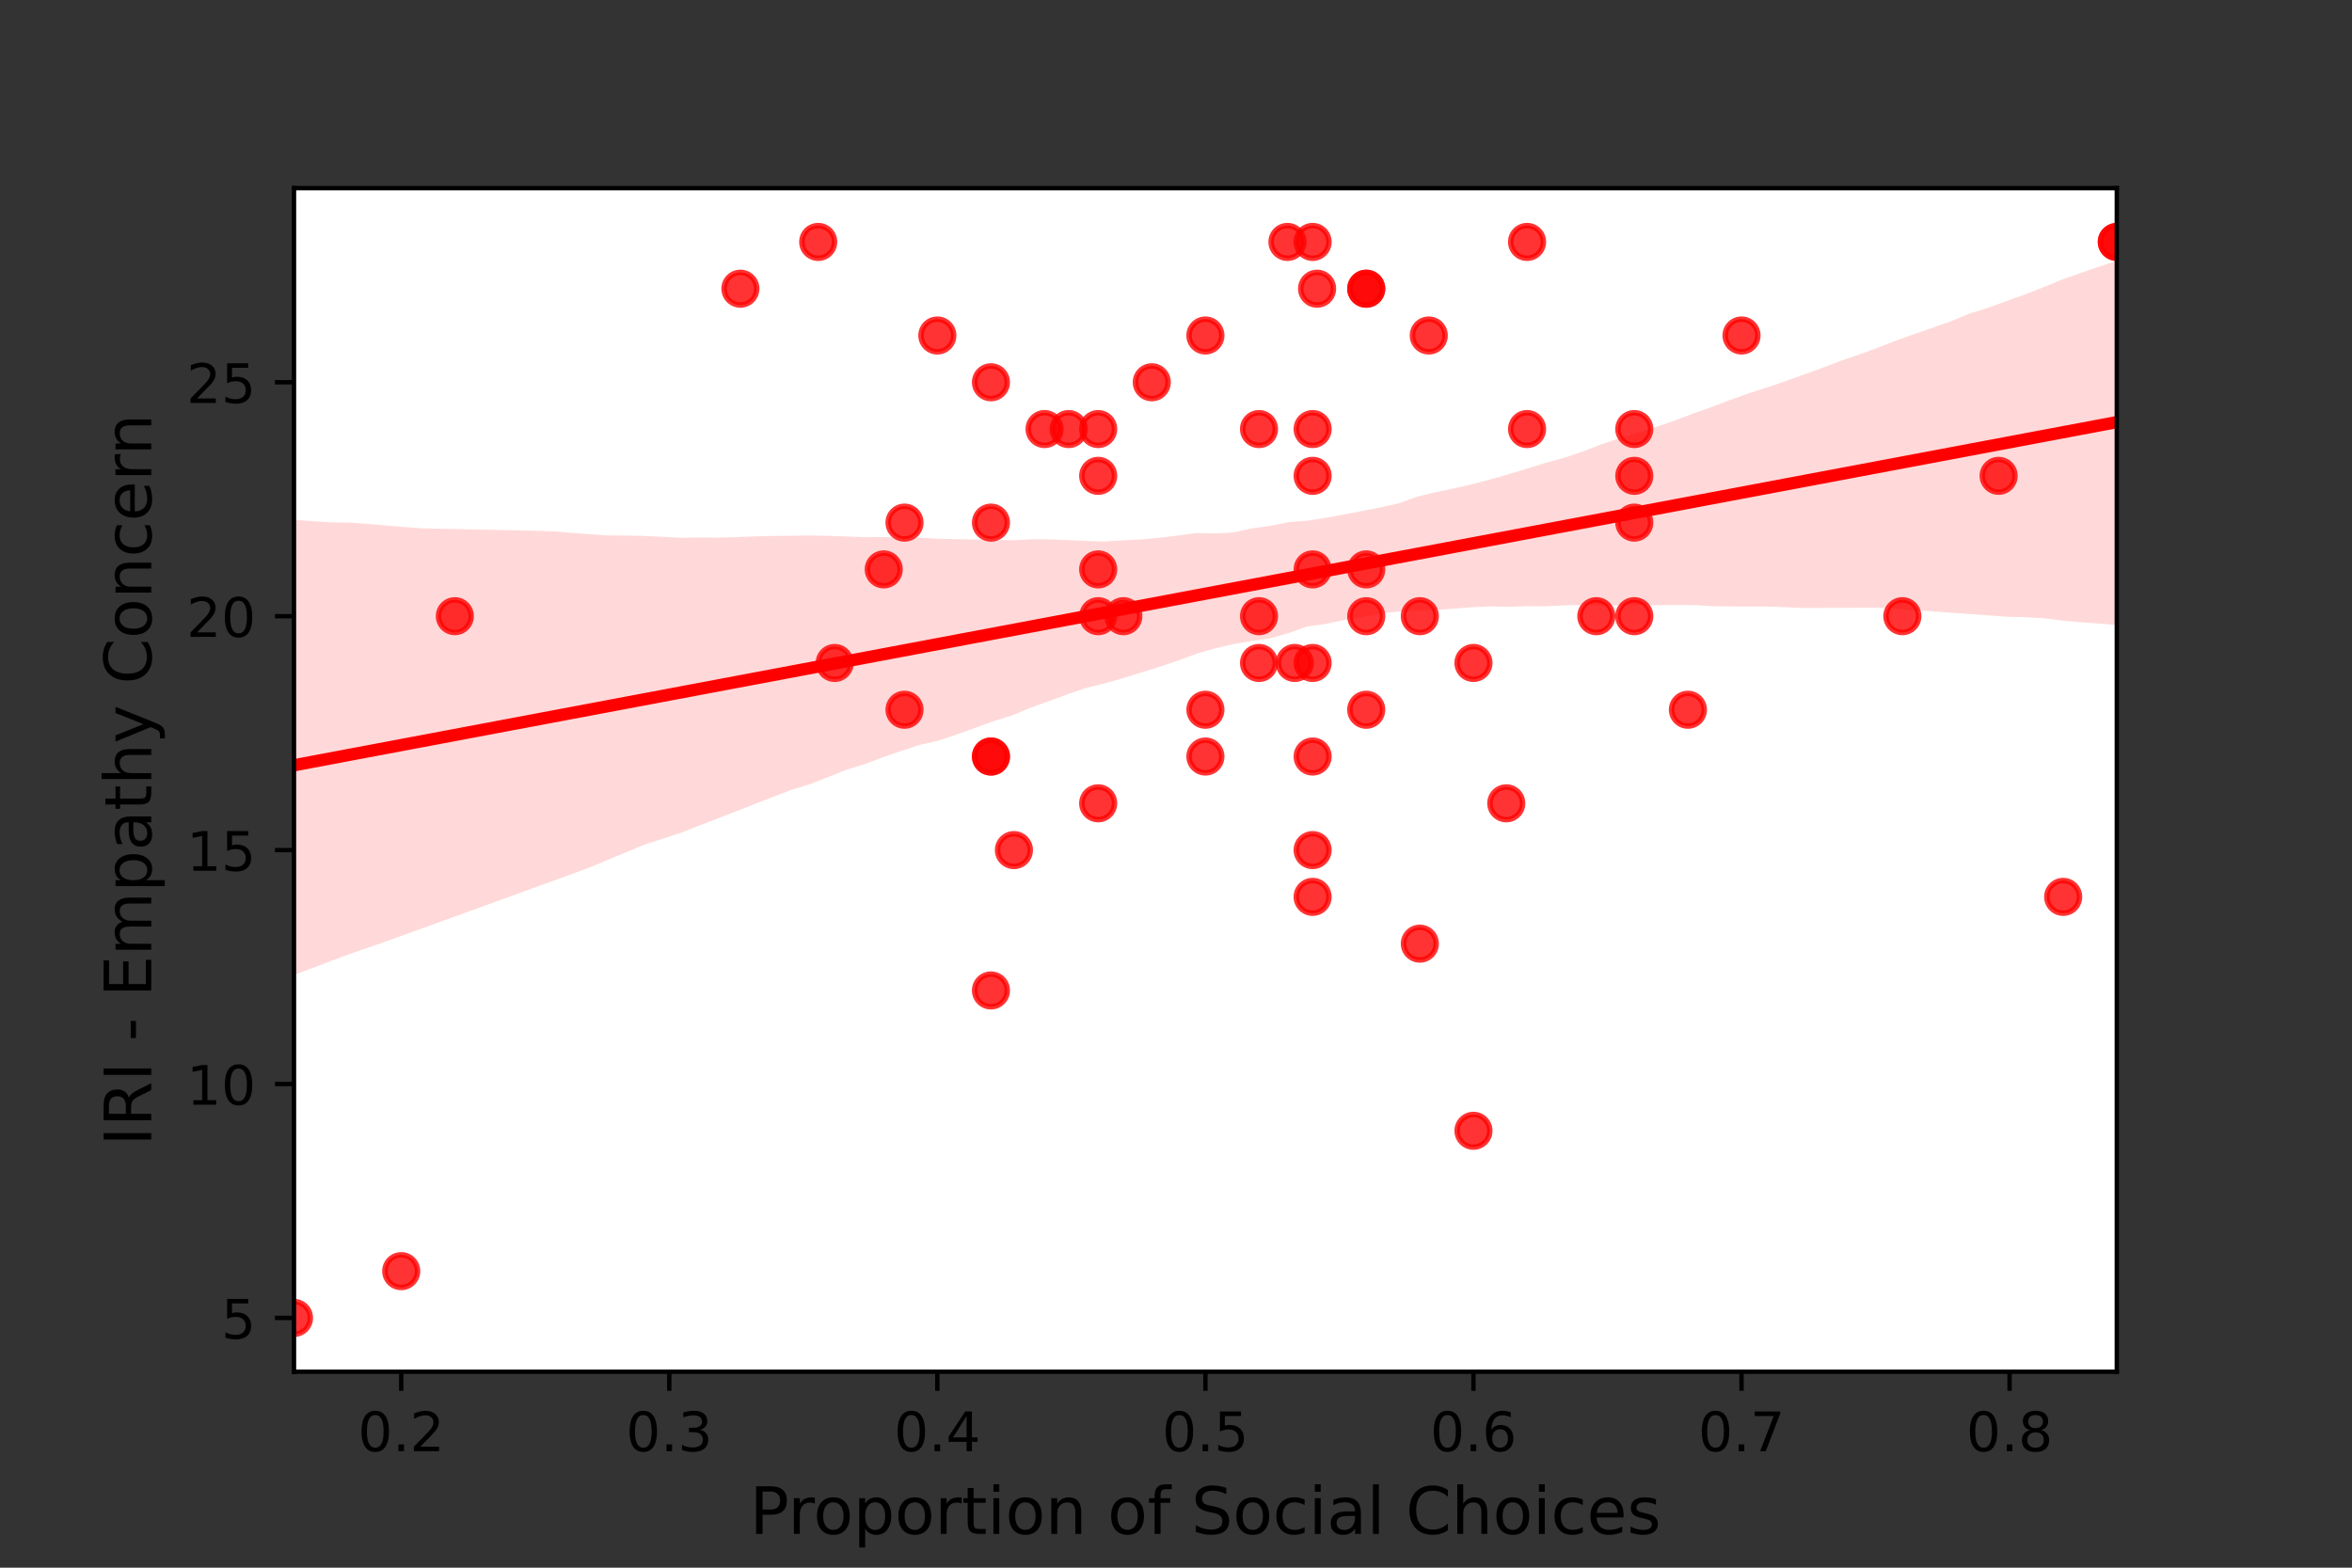 <?xml version="1.0" encoding="utf-8" standalone="no"?>
<!DOCTYPE svg PUBLIC "-//W3C//DTD SVG 1.1//EN"
  "http://www.w3.org/Graphics/SVG/1.1/DTD/svg11.dtd">
<!-- Created with matplotlib (https://matplotlib.org/) -->
<svg height="288pt" version="1.1" viewBox="0 0 432 288" width="432pt" xmlns="http://www.w3.org/2000/svg" xmlns:xlink="http://www.w3.org/1999/xlink">
 <rect x="0" y="0" width="432" height="288" fill="#333333" stroke="none"/>
 <defs>
  <style type="text/css">*{stroke-linecap:butt;stroke-linejoin:round;}</style>
 </defs>
 <g id="figure_1">
  <g id="patch_1">
   <path d="M 0 288 
L 432 288 
L 432 0 
L 0 0 
z
" style="fill:none;"/>
  </g>
  <g id="axes_1">
   <g id="patch_2">
    <path d="M 54 252 
L 388.8 252 
L 388.8 34.56 
L 54 34.56 
z
" style="fill:#ffffff;"/>
   </g>
   <g id="PathCollection_1">
    <defs>
     <path d="M 0 3 
C 0.796 3 1.559 2.684 2.121 2.121 
C 2.684 1.559 3 0.796 3 0 
C 3 -0.796 2.684 -1.559 2.121 -2.121 
C 1.559 -2.684 0.796 -3 0 -3 
C -0.796 -3 -1.559 -2.684 -2.121 -2.121 
C -2.684 -1.559 -3 -0.796 -3 0 
C -3 0.796 -2.684 1.559 -2.121 2.121 
C -1.559 2.684 -0.796 3 0 3 
z
" id="maa2faac051" style="stroke:#ff0000;stroke-opacity:0.8;"/>
    </defs>
    <g clip-path="url(#pa41137f120)">
     <use style="fill:#ff0000;fill-opacity:0.8;stroke:#ff0000;stroke-opacity:0.8;" x="172.165" xlink:href="#maa2faac051" y="61.633"/>
     <use style="fill:#ff0000;fill-opacity:0.8;stroke:#ff0000;stroke-opacity:0.8;" x="241.094" xlink:href="#maa2faac051" y="78.822"/>
     <use style="fill:#ff0000;fill-opacity:0.8;stroke:#ff0000;stroke-opacity:0.8;" x="73.694" xlink:href="#maa2faac051" y="233.522"/>
     <use style="fill:#ff0000;fill-opacity:0.8;stroke:#ff0000;stroke-opacity:0.8;" x="241.094" xlink:href="#maa2faac051" y="44.444"/>
     <use style="fill:#ff0000;fill-opacity:0.8;stroke:#ff0000;stroke-opacity:0.8;" x="186.232" xlink:href="#maa2faac051" y="156.172"/>
     <use style="fill:#ff0000;fill-opacity:0.8;stroke:#ff0000;stroke-opacity:0.8;" x="300.176" xlink:href="#maa2faac051" y="96.01"/>
     <use style="fill:#ff0000;fill-opacity:0.8;stroke:#ff0000;stroke-opacity:0.8;" x="166.136" xlink:href="#maa2faac051" y="96.01"/>
     <use style="fill:#ff0000;fill-opacity:0.8;stroke:#ff0000;stroke-opacity:0.8;" x="349.412" xlink:href="#maa2faac051" y="113.199"/>
     <use style="fill:#ff0000;fill-opacity:0.8;stroke:#ff0000;stroke-opacity:0.8;" x="241.094" xlink:href="#maa2faac051" y="121.794"/>
     <use style="fill:#ff0000;fill-opacity:0.8;stroke:#ff0000;stroke-opacity:0.8;" x="201.706" xlink:href="#maa2faac051" y="87.416"/>
     <use style="fill:#ff0000;fill-opacity:0.8;stroke:#ff0000;stroke-opacity:0.8;" x="201.706" xlink:href="#maa2faac051" y="113.199"/>
     <use style="fill:#ff0000;fill-opacity:0.8;stroke:#ff0000;stroke-opacity:0.8;" x="231.247" xlink:href="#maa2faac051" y="113.199"/>
     <use style="fill:#ff0000;fill-opacity:0.8;stroke:#ff0000;stroke-opacity:0.8;" x="201.706" xlink:href="#maa2faac051" y="104.605"/>
     <use style="fill:#ff0000;fill-opacity:0.8;stroke:#ff0000;stroke-opacity:0.8;" x="388.8" xlink:href="#maa2faac051" y="44.444"/>
     <use style="fill:#ff0000;fill-opacity:0.8;stroke:#ff0000;stroke-opacity:0.8;" x="241.094" xlink:href="#maa2faac051" y="156.172"/>
     <use style="fill:#ff0000;fill-opacity:0.8;stroke:#ff0000;stroke-opacity:0.8;" x="206.328" xlink:href="#maa2faac051" y="113.199"/>
     <use style="fill:#ff0000;fill-opacity:0.8;stroke:#ff0000;stroke-opacity:0.8;" x="231.247" xlink:href="#maa2faac051" y="78.822"/>
     <use style="fill:#ff0000;fill-opacity:0.8;stroke:#ff0000;stroke-opacity:0.8;" x="241.094" xlink:href="#maa2faac051" y="104.605"/>
     <use style="fill:#ff0000;fill-opacity:0.8;stroke:#ff0000;stroke-opacity:0.8;" x="150.282" xlink:href="#maa2faac051" y="44.444"/>
     <use style="fill:#ff0000;fill-opacity:0.8;stroke:#ff0000;stroke-opacity:0.8;" x="367.096" xlink:href="#maa2faac051" y="87.416"/>
     <use style="fill:#ff0000;fill-opacity:0.8;stroke:#ff0000;stroke-opacity:0.8;" x="221.4" xlink:href="#maa2faac051" y="61.633"/>
     <use style="fill:#ff0000;fill-opacity:0.8;stroke:#ff0000;stroke-opacity:0.8;" x="54" xlink:href="#maa2faac051" y="242.116"/>
     <use style="fill:#ff0000;fill-opacity:0.8;stroke:#ff0000;stroke-opacity:0.8;" x="250.941" xlink:href="#maa2faac051" y="53.038"/>
     <use style="fill:#ff0000;fill-opacity:0.8;stroke:#ff0000;stroke-opacity:0.8;" x="83.541" xlink:href="#maa2faac051" y="113.199"/>
     <use style="fill:#ff0000;fill-opacity:0.8;stroke:#ff0000;stroke-opacity:0.8;" x="182.012" xlink:href="#maa2faac051" y="181.955"/>
     <use style="fill:#ff0000;fill-opacity:0.8;stroke:#ff0000;stroke-opacity:0.8;" x="276.664" xlink:href="#maa2faac051" y="147.577"/>
     <use style="fill:#ff0000;fill-opacity:0.8;stroke:#ff0000;stroke-opacity:0.8;" x="270.635" xlink:href="#maa2faac051" y="207.738"/>
     <use style="fill:#ff0000;fill-opacity:0.8;stroke:#ff0000;stroke-opacity:0.8;" x="300.176" xlink:href="#maa2faac051" y="78.822"/>
     <use style="fill:#ff0000;fill-opacity:0.8;stroke:#ff0000;stroke-opacity:0.8;" x="388.8" xlink:href="#maa2faac051" y="44.444"/>
     <use style="fill:#ff0000;fill-opacity:0.8;stroke:#ff0000;stroke-opacity:0.8;" x="300.176" xlink:href="#maa2faac051" y="87.416"/>
     <use style="fill:#ff0000;fill-opacity:0.8;stroke:#ff0000;stroke-opacity:0.8;" x="237.812" xlink:href="#maa2faac051" y="121.794"/>
     <use style="fill:#ff0000;fill-opacity:0.8;stroke:#ff0000;stroke-opacity:0.8;" x="293.201" xlink:href="#maa2faac051" y="113.199"/>
     <use style="fill:#ff0000;fill-opacity:0.8;stroke:#ff0000;stroke-opacity:0.8;" x="241.094" xlink:href="#maa2faac051" y="138.983"/>
     <use style="fill:#ff0000;fill-opacity:0.8;stroke:#ff0000;stroke-opacity:0.8;" x="182.012" xlink:href="#maa2faac051" y="138.983"/>
     <use style="fill:#ff0000;fill-opacity:0.8;stroke:#ff0000;stroke-opacity:0.8;" x="236.472" xlink:href="#maa2faac051" y="44.444"/>
     <use style="fill:#ff0000;fill-opacity:0.8;stroke:#ff0000;stroke-opacity:0.8;" x="260.788" xlink:href="#maa2faac051" y="113.199"/>
     <use style="fill:#ff0000;fill-opacity:0.8;stroke:#ff0000;stroke-opacity:0.8;" x="166.136" xlink:href="#maa2faac051" y="130.388"/>
     <use style="fill:#ff0000;fill-opacity:0.8;stroke:#ff0000;stroke-opacity:0.8;" x="153.309" xlink:href="#maa2faac051" y="121.794"/>
     <use style="fill:#ff0000;fill-opacity:0.8;stroke:#ff0000;stroke-opacity:0.8;" x="162.318" xlink:href="#maa2faac051" y="104.605"/>
     <use style="fill:#ff0000;fill-opacity:0.8;stroke:#ff0000;stroke-opacity:0.8;" x="319.871" xlink:href="#maa2faac051" y="61.633"/>
     <use style="fill:#ff0000;fill-opacity:0.8;stroke:#ff0000;stroke-opacity:0.8;" x="241.915" xlink:href="#maa2faac051" y="53.038"/>
     <use style="fill:#ff0000;fill-opacity:0.8;stroke:#ff0000;stroke-opacity:0.8;" x="262.429" xlink:href="#maa2faac051" y="61.633"/>
     <use style="fill:#ff0000;fill-opacity:0.8;stroke:#ff0000;stroke-opacity:0.8;" x="211.553" xlink:href="#maa2faac051" y="70.227"/>
     <use style="fill:#ff0000;fill-opacity:0.8;stroke:#ff0000;stroke-opacity:0.8;" x="201.706" xlink:href="#maa2faac051" y="147.577"/>
     <use style="fill:#ff0000;fill-opacity:0.8;stroke:#ff0000;stroke-opacity:0.8;" x="300.176" xlink:href="#maa2faac051" y="113.199"/>
     <use style="fill:#ff0000;fill-opacity:0.8;stroke:#ff0000;stroke-opacity:0.8;" x="260.788" xlink:href="#maa2faac051" y="173.361"/>
     <use style="fill:#ff0000;fill-opacity:0.8;stroke:#ff0000;stroke-opacity:0.8;" x="241.094" xlink:href="#maa2faac051" y="87.416"/>
     <use style="fill:#ff0000;fill-opacity:0.8;stroke:#ff0000;stroke-opacity:0.8;" x="182.012" xlink:href="#maa2faac051" y="70.227"/>
     <use style="fill:#ff0000;fill-opacity:0.8;stroke:#ff0000;stroke-opacity:0.8;" x="250.941" xlink:href="#maa2faac051" y="53.038"/>
     <use style="fill:#ff0000;fill-opacity:0.8;stroke:#ff0000;stroke-opacity:0.8;" x="135.992" xlink:href="#maa2faac051" y="53.038"/>
     <use style="fill:#ff0000;fill-opacity:0.8;stroke:#ff0000;stroke-opacity:0.8;" x="221.4" xlink:href="#maa2faac051" y="130.388"/>
     <use style="fill:#ff0000;fill-opacity:0.8;stroke:#ff0000;stroke-opacity:0.8;" x="250.941" xlink:href="#maa2faac051" y="104.605"/>
     <use style="fill:#ff0000;fill-opacity:0.8;stroke:#ff0000;stroke-opacity:0.8;" x="280.482" xlink:href="#maa2faac051" y="44.444"/>
     <use style="fill:#ff0000;fill-opacity:0.8;stroke:#ff0000;stroke-opacity:0.8;" x="231.247" xlink:href="#maa2faac051" y="121.794"/>
     <use style="fill:#ff0000;fill-opacity:0.8;stroke:#ff0000;stroke-opacity:0.8;" x="310.024" xlink:href="#maa2faac051" y="130.388"/>
     <use style="fill:#ff0000;fill-opacity:0.8;stroke:#ff0000;stroke-opacity:0.8;" x="196.28" xlink:href="#maa2faac051" y="78.822"/>
     <use style="fill:#ff0000;fill-opacity:0.8;stroke:#ff0000;stroke-opacity:0.8;" x="378.953" xlink:href="#maa2faac051" y="164.766"/>
     <use style="fill:#ff0000;fill-opacity:0.8;stroke:#ff0000;stroke-opacity:0.8;" x="191.859" xlink:href="#maa2faac051" y="78.822"/>
     <use style="fill:#ff0000;fill-opacity:0.8;stroke:#ff0000;stroke-opacity:0.8;" x="270.635" xlink:href="#maa2faac051" y="121.794"/>
     <use style="fill:#ff0000;fill-opacity:0.8;stroke:#ff0000;stroke-opacity:0.8;" x="182.012" xlink:href="#maa2faac051" y="138.983"/>
     <use style="fill:#ff0000;fill-opacity:0.8;stroke:#ff0000;stroke-opacity:0.8;" x="280.482" xlink:href="#maa2faac051" y="78.822"/>
     <use style="fill:#ff0000;fill-opacity:0.8;stroke:#ff0000;stroke-opacity:0.8;" x="221.4" xlink:href="#maa2faac051" y="138.983"/>
     <use style="fill:#ff0000;fill-opacity:0.8;stroke:#ff0000;stroke-opacity:0.8;" x="201.706" xlink:href="#maa2faac051" y="78.822"/>
     <use style="fill:#ff0000;fill-opacity:0.8;stroke:#ff0000;stroke-opacity:0.8;" x="250.941" xlink:href="#maa2faac051" y="113.199"/>
     <use style="fill:#ff0000;fill-opacity:0.8;stroke:#ff0000;stroke-opacity:0.8;" x="250.941" xlink:href="#maa2faac051" y="130.388"/>
     <use style="fill:#ff0000;fill-opacity:0.8;stroke:#ff0000;stroke-opacity:0.8;" x="241.094" xlink:href="#maa2faac051" y="164.766"/>
     <use style="fill:#ff0000;fill-opacity:0.8;stroke:#ff0000;stroke-opacity:0.8;" x="182.012" xlink:href="#maa2faac051" y="96.01"/>
    </g>
   </g>
   <g id="PolyCollection_1">
    <path clip-path="url(#pa41137f120)" d="M 54 95.496 
L 54 179.08 
L 57.382 177.851 
L 60.764 176.552 
L 64.145 175.286 
L 67.527 174.122 
L 70.909 172.947 
L 74.291 171.723 
L 77.673 170.499 
L 81.055 169.275 
L 84.436 168.052 
L 87.818 166.826 
L 91.2 165.594 
L 94.582 164.363 
L 97.964 163.135 
L 101.345 161.913 
L 104.727 160.685 
L 108.109 159.441 
L 111.491 158.032 
L 114.873 156.621 
L 118.255 155.208 
L 121.636 154.101 
L 125.018 152.999 
L 128.4 151.689 
L 131.782 150.376 
L 135.164 149.057 
L 138.545 147.738 
L 141.927 146.418 
L 145.309 145.123 
L 148.691 144.093 
L 152.073 142.762 
L 155.455 141.42 
L 158.836 140.369 
L 162.218 139.092 
L 165.6 137.936 
L 168.982 136.832 
L 172.364 136.051 
L 175.745 134.933 
L 179.127 133.712 
L 182.509 132.482 
L 185.891 131.425 
L 189.273 130.028 
L 192.655 128.797 
L 196.036 127.569 
L 199.418 126.399 
L 202.8 125.572 
L 206.182 124.604 
L 209.564 123.557 
L 212.945 122.511 
L 216.327 121.365 
L 219.709 120.122 
L 223.091 119.129 
L 226.473 118.331 
L 229.855 117.78 
L 233.236 117.281 
L 236.618 116.325 
L 240 115.116 
L 243.382 114.641 
L 246.764 113.92 
L 250.145 113.358 
L 253.527 112.714 
L 256.909 112.344 
L 260.291 112.2 
L 263.673 112.061 
L 267.055 111.821 
L 270.436 111.546 
L 273.818 111.407 
L 277.2 111.485 
L 280.582 111.361 
L 283.964 111.373 
L 287.345 111.209 
L 290.727 111.141 
L 294.109 111.239 
L 297.491 111.226 
L 300.873 111.156 
L 304.255 111.179 
L 307.636 111.145 
L 311.018 111.166 
L 314.4 111.362 
L 317.782 111.414 
L 321.164 111.419 
L 324.545 111.419 
L 327.927 111.553 
L 331.309 111.694 
L 334.691 111.682 
L 338.073 111.67 
L 341.455 111.658 
L 344.836 111.646 
L 348.218 111.834 
L 351.6 112.078 
L 354.982 112.319 
L 358.364 112.56 
L 361.745 112.8 
L 365.127 113.049 
L 368.509 113.3 
L 371.891 113.384 
L 375.273 113.57 
L 378.655 113.996 
L 382.036 114.302 
L 385.418 114.557 
L 388.8 114.812 
L 388.8 47.903 
L 388.8 47.903 
L 385.418 49.024 
L 382.036 50.195 
L 378.655 51.389 
L 375.273 52.788 
L 371.891 54.098 
L 368.509 55.322 
L 365.127 56.55 
L 361.745 57.607 
L 358.364 59.008 
L 354.982 60.196 
L 351.6 61.371 
L 348.218 62.585 
L 344.836 63.904 
L 341.455 65.132 
L 338.073 66.289 
L 334.691 67.582 
L 331.309 68.809 
L 327.927 70.037 
L 324.545 71.182 
L 321.164 72.261 
L 317.782 73.478 
L 314.4 74.768 
L 311.018 75.956 
L 307.636 77.247 
L 304.255 78.4 
L 300.873 79.537 
L 297.491 80.498 
L 294.109 81.633 
L 290.727 82.947 
L 287.345 84.086 
L 283.964 84.999 
L 280.582 86.064 
L 277.2 87.078 
L 273.818 88.048 
L 270.436 88.95 
L 267.055 89.728 
L 263.673 90.418 
L 260.291 91.246 
L 256.909 92.465 
L 253.527 93.225 
L 250.145 93.878 
L 246.764 94.535 
L 243.382 95.15 
L 240 95.668 
L 236.618 95.944 
L 233.236 96.614 
L 229.855 97.084 
L 226.473 97.818 
L 223.091 98.001 
L 219.709 97.925 
L 216.327 98.38 
L 212.945 98.788 
L 209.564 99.108 
L 206.182 99.261 
L 202.8 99.487 
L 199.418 99.353 
L 196.036 99.212 
L 192.655 99.09 
L 189.273 99.081 
L 185.891 99.248 
L 182.509 99.183 
L 179.127 99.118 
L 175.745 99.05 
L 172.364 98.982 
L 168.982 98.765 
L 165.6 98.776 
L 162.218 98.657 
L 158.836 98.685 
L 155.455 98.559 
L 152.073 98.432 
L 148.691 98.368 
L 145.309 98.43 
L 141.927 98.457 
L 138.545 98.557 
L 135.164 98.669 
L 131.782 98.774 
L 128.4 98.742 
L 125.018 98.794 
L 121.636 98.621 
L 118.255 98.454 
L 114.873 98.393 
L 111.491 98.349 
L 108.109 98.124 
L 104.727 97.864 
L 101.345 97.604 
L 97.964 97.492 
L 94.582 97.422 
L 91.2 97.351 
L 87.818 97.281 
L 84.436 97.211 
L 81.055 97.14 
L 77.673 97.07 
L 74.291 96.822 
L 70.909 96.533 
L 67.527 96.246 
L 64.145 96.014 
L 60.764 95.969 
L 57.382 95.739 
L 54 95.496 
z
" style="fill:#ff0000;fill-opacity:0.15;"/>
   </g>
   <g id="matplotlib.axis_1">
    <g id="xtick_1">
     <g id="line2d_1">
      <defs>
       <path d="M 0 0 
L 0 3.5 
" id="m34f477f5f9" style="stroke:#000000;stroke-width:0.8;"/>
      </defs>
      <g>
       <use style="stroke:#000000;stroke-width:0.8;" x="73.694" xlink:href="#m34f477f5f9" y="252"/>
      </g>
     </g>
     <g id="text_1">
      <!-- 0.2 -->
      <g transform="translate(65.743 266.598)scale(0.1 -0.1)">
       <defs>
        <path d="M 31.781 66.406 
Q 24.172 66.406 20.328 58.906 
Q 16.5 51.422 16.5 36.375 
Q 16.5 21.391 20.328 13.891 
Q 24.172 6.391 31.781 6.391 
Q 39.453 6.391 43.281 13.891 
Q 47.125 21.391 47.125 36.375 
Q 47.125 51.422 43.281 58.906 
Q 39.453 66.406 31.781 66.406 
z
M 31.781 74.219 
Q 44.047 74.219 50.516 64.516 
Q 56.984 54.828 56.984 36.375 
Q 56.984 17.969 50.516 8.266 
Q 44.047 -1.422 31.781 -1.422 
Q 19.531 -1.422 13.062 8.266 
Q 6.594 17.969 6.594 36.375 
Q 6.594 54.828 13.062 64.516 
Q 19.531 74.219 31.781 74.219 
z
" id="DejaVuSans-48"/>
        <path d="M 10.688 12.406 
L 21 12.406 
L 21 0 
L 10.688 0 
z
" id="DejaVuSans-46"/>
        <path d="M 19.188 8.297 
L 53.609 8.297 
L 53.609 0 
L 7.328 0 
L 7.328 8.297 
Q 12.938 14.109 22.625 23.891 
Q 32.328 33.688 34.812 36.531 
Q 39.547 41.844 41.422 45.531 
Q 43.312 49.219 43.312 52.781 
Q 43.312 58.594 39.234 62.25 
Q 35.156 65.922 28.609 65.922 
Q 23.969 65.922 18.812 64.312 
Q 13.672 62.703 7.812 59.422 
L 7.812 69.391 
Q 13.766 71.781 18.938 73 
Q 24.125 74.219 28.422 74.219 
Q 39.75 74.219 46.484 68.547 
Q 53.219 62.891 53.219 53.422 
Q 53.219 48.922 51.531 44.891 
Q 49.859 40.875 45.406 35.406 
Q 44.188 33.984 37.641 27.219 
Q 31.109 20.453 19.188 8.297 
z
" id="DejaVuSans-50"/>
       </defs>
       <use xlink:href="#DejaVuSans-48"/>
       <use x="63.623" xlink:href="#DejaVuSans-46"/>
       <use x="95.41" xlink:href="#DejaVuSans-50"/>
      </g>
     </g>
    </g>
    <g id="xtick_2">
     <g id="line2d_2">
      <g>
       <use style="stroke:#000000;stroke-width:0.8;" x="122.929" xlink:href="#m34f477f5f9" y="252"/>
      </g>
     </g>
     <g id="text_2">
      <!-- 0.3 -->
      <g transform="translate(114.978 266.598)scale(0.1 -0.1)">
       <defs>
        <path d="M 40.578 39.312 
Q 47.656 37.797 51.625 33 
Q 55.609 28.219 55.609 21.188 
Q 55.609 10.406 48.188 4.484 
Q 40.766 -1.422 27.094 -1.422 
Q 22.516 -1.422 17.656 -0.516 
Q 12.797 0.391 7.625 2.203 
L 7.625 11.719 
Q 11.719 9.328 16.594 8.109 
Q 21.484 6.891 26.812 6.891 
Q 36.078 6.891 40.938 10.547 
Q 45.797 14.203 45.797 21.188 
Q 45.797 27.641 41.281 31.266 
Q 36.766 34.906 28.719 34.906 
L 20.219 34.906 
L 20.219 43.016 
L 29.109 43.016 
Q 36.375 43.016 40.234 45.922 
Q 44.094 48.828 44.094 54.297 
Q 44.094 59.906 40.109 62.906 
Q 36.141 65.922 28.719 65.922 
Q 24.656 65.922 20.016 65.031 
Q 15.375 64.156 9.812 62.312 
L 9.812 71.094 
Q 15.438 72.656 20.344 73.438 
Q 25.25 74.219 29.594 74.219 
Q 40.828 74.219 47.359 69.109 
Q 53.906 64.016 53.906 55.328 
Q 53.906 49.266 50.438 45.094 
Q 46.969 40.922 40.578 39.312 
z
" id="DejaVuSans-51"/>
       </defs>
       <use xlink:href="#DejaVuSans-48"/>
       <use x="63.623" xlink:href="#DejaVuSans-46"/>
       <use x="95.41" xlink:href="#DejaVuSans-51"/>
      </g>
     </g>
    </g>
    <g id="xtick_3">
     <g id="line2d_3">
      <g>
       <use style="stroke:#000000;stroke-width:0.8;" x="172.165" xlink:href="#m34f477f5f9" y="252"/>
      </g>
     </g>
     <g id="text_3">
      <!-- 0.4 -->
      <g transform="translate(164.213 266.598)scale(0.1 -0.1)">
       <defs>
        <path d="M 37.797 64.312 
L 12.891 25.391 
L 37.797 25.391 
z
M 35.203 72.906 
L 47.609 72.906 
L 47.609 25.391 
L 58.016 25.391 
L 58.016 17.188 
L 47.609 17.188 
L 47.609 0 
L 37.797 0 
L 37.797 17.188 
L 4.891 17.188 
L 4.891 26.703 
z
" id="DejaVuSans-52"/>
       </defs>
       <use xlink:href="#DejaVuSans-48"/>
       <use x="63.623" xlink:href="#DejaVuSans-46"/>
       <use x="95.41" xlink:href="#DejaVuSans-52"/>
      </g>
     </g>
    </g>
    <g id="xtick_4">
     <g id="line2d_4">
      <g>
       <use style="stroke:#000000;stroke-width:0.8;" x="221.4" xlink:href="#m34f477f5f9" y="252"/>
      </g>
     </g>
     <g id="text_4">
      <!-- 0.5 -->
      <g transform="translate(213.448 266.598)scale(0.1 -0.1)">
       <defs>
        <path d="M 10.797 72.906 
L 49.516 72.906 
L 49.516 64.594 
L 19.828 64.594 
L 19.828 46.734 
Q 21.969 47.469 24.109 47.828 
Q 26.266 48.188 28.422 48.188 
Q 40.625 48.188 47.75 41.5 
Q 54.891 34.812 54.891 23.391 
Q 54.891 11.625 47.562 5.094 
Q 40.234 -1.422 26.906 -1.422 
Q 22.312 -1.422 17.547 -0.641 
Q 12.797 0.141 7.719 1.703 
L 7.719 11.625 
Q 12.109 9.234 16.797 8.062 
Q 21.484 6.891 26.703 6.891 
Q 35.156 6.891 40.078 11.328 
Q 45.016 15.766 45.016 23.391 
Q 45.016 31 40.078 35.438 
Q 35.156 39.891 26.703 39.891 
Q 22.75 39.891 18.812 39.016 
Q 14.891 38.141 10.797 36.281 
z
" id="DejaVuSans-53"/>
       </defs>
       <use xlink:href="#DejaVuSans-48"/>
       <use x="63.623" xlink:href="#DejaVuSans-46"/>
       <use x="95.41" xlink:href="#DejaVuSans-53"/>
      </g>
     </g>
    </g>
    <g id="xtick_5">
     <g id="line2d_5">
      <g>
       <use style="stroke:#000000;stroke-width:0.8;" x="270.635" xlink:href="#m34f477f5f9" y="252"/>
      </g>
     </g>
     <g id="text_5">
      <!-- 0.6 -->
      <g transform="translate(262.684 266.598)scale(0.1 -0.1)">
       <defs>
        <path d="M 33.016 40.375 
Q 26.375 40.375 22.484 35.828 
Q 18.609 31.297 18.609 23.391 
Q 18.609 15.531 22.484 10.953 
Q 26.375 6.391 33.016 6.391 
Q 39.656 6.391 43.531 10.953 
Q 47.406 15.531 47.406 23.391 
Q 47.406 31.297 43.531 35.828 
Q 39.656 40.375 33.016 40.375 
z
M 52.594 71.297 
L 52.594 62.312 
Q 48.875 64.062 45.094 64.984 
Q 41.312 65.922 37.594 65.922 
Q 27.828 65.922 22.672 59.328 
Q 17.531 52.734 16.797 39.406 
Q 19.672 43.656 24.016 45.922 
Q 28.375 48.188 33.594 48.188 
Q 44.578 48.188 50.953 41.516 
Q 57.328 34.859 57.328 23.391 
Q 57.328 12.156 50.688 5.359 
Q 44.047 -1.422 33.016 -1.422 
Q 20.359 -1.422 13.672 8.266 
Q 6.984 17.969 6.984 36.375 
Q 6.984 53.656 15.188 63.938 
Q 23.391 74.219 37.203 74.219 
Q 40.922 74.219 44.703 73.484 
Q 48.484 72.75 52.594 71.297 
z
" id="DejaVuSans-54"/>
       </defs>
       <use xlink:href="#DejaVuSans-48"/>
       <use x="63.623" xlink:href="#DejaVuSans-46"/>
       <use x="95.41" xlink:href="#DejaVuSans-54"/>
      </g>
     </g>
    </g>
    <g id="xtick_6">
     <g id="line2d_6">
      <g>
       <use style="stroke:#000000;stroke-width:0.8;" x="319.871" xlink:href="#m34f477f5f9" y="252"/>
      </g>
     </g>
     <g id="text_6">
      <!-- 0.7 -->
      <g transform="translate(311.919 266.598)scale(0.1 -0.1)">
       <defs>
        <path d="M 8.203 72.906 
L 55.078 72.906 
L 55.078 68.703 
L 28.609 0 
L 18.312 0 
L 43.219 64.594 
L 8.203 64.594 
z
" id="DejaVuSans-55"/>
       </defs>
       <use xlink:href="#DejaVuSans-48"/>
       <use x="63.623" xlink:href="#DejaVuSans-46"/>
       <use x="95.41" xlink:href="#DejaVuSans-55"/>
      </g>
     </g>
    </g>
    <g id="xtick_7">
     <g id="line2d_7">
      <g>
       <use style="stroke:#000000;stroke-width:0.8;" x="369.106" xlink:href="#m34f477f5f9" y="252"/>
      </g>
     </g>
     <g id="text_7">
      <!-- 0.8 -->
      <g transform="translate(361.154 266.598)scale(0.1 -0.1)">
       <defs>
        <path d="M 31.781 34.625 
Q 24.75 34.625 20.719 30.859 
Q 16.703 27.094 16.703 20.516 
Q 16.703 13.922 20.719 10.156 
Q 24.75 6.391 31.781 6.391 
Q 38.812 6.391 42.859 10.172 
Q 46.922 13.969 46.922 20.516 
Q 46.922 27.094 42.891 30.859 
Q 38.875 34.625 31.781 34.625 
z
M 21.922 38.812 
Q 15.578 40.375 12.031 44.719 
Q 8.5 49.078 8.5 55.328 
Q 8.5 64.062 14.719 69.141 
Q 20.953 74.219 31.781 74.219 
Q 42.672 74.219 48.875 69.141 
Q 55.078 64.062 55.078 55.328 
Q 55.078 49.078 51.531 44.719 
Q 48 40.375 41.703 38.812 
Q 48.828 37.156 52.797 32.312 
Q 56.781 27.484 56.781 20.516 
Q 56.781 9.906 50.312 4.234 
Q 43.844 -1.422 31.781 -1.422 
Q 19.734 -1.422 13.25 4.234 
Q 6.781 9.906 6.781 20.516 
Q 6.781 27.484 10.781 32.312 
Q 14.797 37.156 21.922 38.812 
z
M 18.312 54.391 
Q 18.312 48.734 21.844 45.562 
Q 25.391 42.391 31.781 42.391 
Q 38.141 42.391 41.719 45.562 
Q 45.312 48.734 45.312 54.391 
Q 45.312 60.062 41.719 63.234 
Q 38.141 66.406 31.781 66.406 
Q 25.391 66.406 21.844 63.234 
Q 18.312 60.062 18.312 54.391 
z
" id="DejaVuSans-56"/>
       </defs>
       <use xlink:href="#DejaVuSans-48"/>
       <use x="63.623" xlink:href="#DejaVuSans-46"/>
       <use x="95.41" xlink:href="#DejaVuSans-56"/>
      </g>
     </g>
    </g>
    <g id="text_8">
     <!-- Proportion of Social Choices -->
     <g transform="translate(137.704 281.796)scale(0.12 -0.12)">
      <defs>
       <path d="M 19.672 64.797 
L 19.672 37.406 
L 32.078 37.406 
Q 38.969 37.406 42.719 40.969 
Q 46.484 44.531 46.484 51.125 
Q 46.484 57.672 42.719 61.234 
Q 38.969 64.797 32.078 64.797 
z
M 9.812 72.906 
L 32.078 72.906 
Q 44.344 72.906 50.609 67.359 
Q 56.891 61.812 56.891 51.125 
Q 56.891 40.328 50.609 34.812 
Q 44.344 29.297 32.078 29.297 
L 19.672 29.297 
L 19.672 0 
L 9.812 0 
z
" id="DejaVuSans-80"/>
       <path d="M 41.109 46.297 
Q 39.594 47.172 37.812 47.578 
Q 36.031 48 33.891 48 
Q 26.266 48 22.188 43.047 
Q 18.109 38.094 18.109 28.812 
L 18.109 0 
L 9.078 0 
L 9.078 54.688 
L 18.109 54.688 
L 18.109 46.188 
Q 20.953 51.172 25.484 53.578 
Q 30.031 56 36.531 56 
Q 37.453 56 38.578 55.875 
Q 39.703 55.766 41.062 55.516 
z
" id="DejaVuSans-114"/>
       <path d="M 30.609 48.391 
Q 23.391 48.391 19.188 42.75 
Q 14.984 37.109 14.984 27.297 
Q 14.984 17.484 19.156 11.844 
Q 23.344 6.203 30.609 6.203 
Q 37.797 6.203 41.984 11.859 
Q 46.188 17.531 46.188 27.297 
Q 46.188 37.016 41.984 42.703 
Q 37.797 48.391 30.609 48.391 
z
M 30.609 56 
Q 42.328 56 49.016 48.375 
Q 55.719 40.766 55.719 27.297 
Q 55.719 13.875 49.016 6.219 
Q 42.328 -1.422 30.609 -1.422 
Q 18.844 -1.422 12.172 6.219 
Q 5.516 13.875 5.516 27.297 
Q 5.516 40.766 12.172 48.375 
Q 18.844 56 30.609 56 
z
" id="DejaVuSans-111"/>
       <path d="M 18.109 8.203 
L 18.109 -20.797 
L 9.078 -20.797 
L 9.078 54.688 
L 18.109 54.688 
L 18.109 46.391 
Q 20.953 51.266 25.266 53.625 
Q 29.594 56 35.594 56 
Q 45.562 56 51.781 48.094 
Q 58.016 40.188 58.016 27.297 
Q 58.016 14.406 51.781 6.484 
Q 45.562 -1.422 35.594 -1.422 
Q 29.594 -1.422 25.266 0.953 
Q 20.953 3.328 18.109 8.203 
z
M 48.688 27.297 
Q 48.688 37.203 44.609 42.844 
Q 40.531 48.484 33.406 48.484 
Q 26.266 48.484 22.188 42.844 
Q 18.109 37.203 18.109 27.297 
Q 18.109 17.391 22.188 11.75 
Q 26.266 6.109 33.406 6.109 
Q 40.531 6.109 44.609 11.75 
Q 48.688 17.391 48.688 27.297 
z
" id="DejaVuSans-112"/>
       <path d="M 18.312 70.219 
L 18.312 54.688 
L 36.812 54.688 
L 36.812 47.703 
L 18.312 47.703 
L 18.312 18.016 
Q 18.312 11.328 20.141 9.422 
Q 21.969 7.516 27.594 7.516 
L 36.812 7.516 
L 36.812 0 
L 27.594 0 
Q 17.188 0 13.234 3.875 
Q 9.281 7.766 9.281 18.016 
L 9.281 47.703 
L 2.688 47.703 
L 2.688 54.688 
L 9.281 54.688 
L 9.281 70.219 
z
" id="DejaVuSans-116"/>
       <path d="M 9.422 54.688 
L 18.406 54.688 
L 18.406 0 
L 9.422 0 
z
M 9.422 75.984 
L 18.406 75.984 
L 18.406 64.594 
L 9.422 64.594 
z
" id="DejaVuSans-105"/>
       <path d="M 54.891 33.016 
L 54.891 0 
L 45.906 0 
L 45.906 32.719 
Q 45.906 40.484 42.875 44.328 
Q 39.844 48.188 33.797 48.188 
Q 26.516 48.188 22.312 43.547 
Q 18.109 38.922 18.109 30.906 
L 18.109 0 
L 9.078 0 
L 9.078 54.688 
L 18.109 54.688 
L 18.109 46.188 
Q 21.344 51.125 25.703 53.562 
Q 30.078 56 35.797 56 
Q 45.219 56 50.047 50.172 
Q 54.891 44.344 54.891 33.016 
z
" id="DejaVuSans-110"/>
       <path id="DejaVuSans-32"/>
       <path d="M 37.109 75.984 
L 37.109 68.5 
L 28.516 68.5 
Q 23.688 68.5 21.797 66.547 
Q 19.922 64.594 19.922 59.516 
L 19.922 54.688 
L 34.719 54.688 
L 34.719 47.703 
L 19.922 47.703 
L 19.922 0 
L 10.891 0 
L 10.891 47.703 
L 2.297 47.703 
L 2.297 54.688 
L 10.891 54.688 
L 10.891 58.5 
Q 10.891 67.625 15.141 71.797 
Q 19.391 75.984 28.609 75.984 
z
" id="DejaVuSans-102"/>
       <path d="M 53.516 70.516 
L 53.516 60.891 
Q 47.906 63.578 42.922 64.891 
Q 37.938 66.219 33.297 66.219 
Q 25.25 66.219 20.875 63.094 
Q 16.5 59.969 16.5 54.203 
Q 16.5 49.359 19.406 46.891 
Q 22.312 44.438 30.422 42.922 
L 36.375 41.703 
Q 47.406 39.594 52.656 34.297 
Q 57.906 29 57.906 20.125 
Q 57.906 9.516 50.797 4.047 
Q 43.703 -1.422 29.984 -1.422 
Q 24.812 -1.422 18.969 -0.25 
Q 13.141 0.922 6.891 3.219 
L 6.891 13.375 
Q 12.891 10.016 18.656 8.297 
Q 24.422 6.594 29.984 6.594 
Q 38.422 6.594 43.016 9.906 
Q 47.609 13.234 47.609 19.391 
Q 47.609 24.75 44.312 27.781 
Q 41.016 30.812 33.5 32.328 
L 27.484 33.5 
Q 16.453 35.688 11.516 40.375 
Q 6.594 45.062 6.594 53.422 
Q 6.594 63.094 13.406 68.656 
Q 20.219 74.219 32.172 74.219 
Q 37.312 74.219 42.625 73.281 
Q 47.953 72.359 53.516 70.516 
z
" id="DejaVuSans-83"/>
       <path d="M 48.781 52.594 
L 48.781 44.188 
Q 44.969 46.297 41.141 47.344 
Q 37.312 48.391 33.406 48.391 
Q 24.656 48.391 19.812 42.844 
Q 14.984 37.312 14.984 27.297 
Q 14.984 17.281 19.812 11.734 
Q 24.656 6.203 33.406 6.203 
Q 37.312 6.203 41.141 7.25 
Q 44.969 8.297 48.781 10.406 
L 48.781 2.094 
Q 45.016 0.344 40.984 -0.531 
Q 36.969 -1.422 32.422 -1.422 
Q 20.062 -1.422 12.781 6.344 
Q 5.516 14.109 5.516 27.297 
Q 5.516 40.672 12.859 48.328 
Q 20.219 56 33.016 56 
Q 37.156 56 41.109 55.141 
Q 45.062 54.297 48.781 52.594 
z
" id="DejaVuSans-99"/>
       <path d="M 34.281 27.484 
Q 23.391 27.484 19.188 25 
Q 14.984 22.516 14.984 16.5 
Q 14.984 11.719 18.141 8.906 
Q 21.297 6.109 26.703 6.109 
Q 34.188 6.109 38.703 11.406 
Q 43.219 16.703 43.219 25.484 
L 43.219 27.484 
z
M 52.203 31.203 
L 52.203 0 
L 43.219 0 
L 43.219 8.297 
Q 40.141 3.328 35.547 0.953 
Q 30.953 -1.422 24.312 -1.422 
Q 15.922 -1.422 10.953 3.297 
Q 6 8.016 6 15.922 
Q 6 25.141 12.172 29.828 
Q 18.359 34.516 30.609 34.516 
L 43.219 34.516 
L 43.219 35.406 
Q 43.219 41.609 39.141 45 
Q 35.062 48.391 27.688 48.391 
Q 23 48.391 18.547 47.266 
Q 14.109 46.141 10.016 43.891 
L 10.016 52.203 
Q 14.938 54.109 19.578 55.047 
Q 24.219 56 28.609 56 
Q 40.484 56 46.344 49.844 
Q 52.203 43.703 52.203 31.203 
z
" id="DejaVuSans-97"/>
       <path d="M 9.422 75.984 
L 18.406 75.984 
L 18.406 0 
L 9.422 0 
z
" id="DejaVuSans-108"/>
       <path d="M 64.406 67.281 
L 64.406 56.891 
Q 59.422 61.531 53.781 63.812 
Q 48.141 66.109 41.797 66.109 
Q 29.297 66.109 22.656 58.469 
Q 16.016 50.828 16.016 36.375 
Q 16.016 21.969 22.656 14.328 
Q 29.297 6.688 41.797 6.688 
Q 48.141 6.688 53.781 8.984 
Q 59.422 11.281 64.406 15.922 
L 64.406 5.609 
Q 59.234 2.094 53.438 0.328 
Q 47.656 -1.422 41.219 -1.422 
Q 24.656 -1.422 15.125 8.703 
Q 5.609 18.844 5.609 36.375 
Q 5.609 53.953 15.125 64.078 
Q 24.656 74.219 41.219 74.219 
Q 47.75 74.219 53.531 72.484 
Q 59.328 70.75 64.406 67.281 
z
" id="DejaVuSans-67"/>
       <path d="M 54.891 33.016 
L 54.891 0 
L 45.906 0 
L 45.906 32.719 
Q 45.906 40.484 42.875 44.328 
Q 39.844 48.188 33.797 48.188 
Q 26.516 48.188 22.312 43.547 
Q 18.109 38.922 18.109 30.906 
L 18.109 0 
L 9.078 0 
L 9.078 75.984 
L 18.109 75.984 
L 18.109 46.188 
Q 21.344 51.125 25.703 53.562 
Q 30.078 56 35.797 56 
Q 45.219 56 50.047 50.172 
Q 54.891 44.344 54.891 33.016 
z
" id="DejaVuSans-104"/>
       <path d="M 56.203 29.594 
L 56.203 25.203 
L 14.891 25.203 
Q 15.484 15.922 20.484 11.062 
Q 25.484 6.203 34.422 6.203 
Q 39.594 6.203 44.453 7.469 
Q 49.312 8.734 54.109 11.281 
L 54.109 2.781 
Q 49.266 0.734 44.188 -0.344 
Q 39.109 -1.422 33.891 -1.422 
Q 20.797 -1.422 13.156 6.188 
Q 5.516 13.812 5.516 26.812 
Q 5.516 40.234 12.766 48.109 
Q 20.016 56 32.328 56 
Q 43.359 56 49.781 48.891 
Q 56.203 41.797 56.203 29.594 
z
M 47.219 32.234 
Q 47.125 39.594 43.094 43.984 
Q 39.062 48.391 32.422 48.391 
Q 24.906 48.391 20.391 44.141 
Q 15.875 39.891 15.188 32.172 
z
" id="DejaVuSans-101"/>
       <path d="M 44.281 53.078 
L 44.281 44.578 
Q 40.484 46.531 36.375 47.5 
Q 32.281 48.484 27.875 48.484 
Q 21.188 48.484 17.844 46.438 
Q 14.5 44.391 14.5 40.281 
Q 14.5 37.156 16.891 35.375 
Q 19.281 33.594 26.516 31.984 
L 29.594 31.297 
Q 39.156 29.25 43.188 25.516 
Q 47.219 21.781 47.219 15.094 
Q 47.219 7.469 41.188 3.016 
Q 35.156 -1.422 24.609 -1.422 
Q 20.219 -1.422 15.453 -0.562 
Q 10.688 0.297 5.422 2 
L 5.422 11.281 
Q 10.406 8.688 15.234 7.391 
Q 20.062 6.109 24.812 6.109 
Q 31.156 6.109 34.562 8.281 
Q 37.984 10.453 37.984 14.406 
Q 37.984 18.062 35.516 20.016 
Q 33.062 21.969 24.703 23.781 
L 21.578 24.516 
Q 13.234 26.266 9.516 29.906 
Q 5.812 33.547 5.812 39.891 
Q 5.812 47.609 11.281 51.797 
Q 16.75 56 26.812 56 
Q 31.781 56 36.172 55.266 
Q 40.578 54.547 44.281 53.078 
z
" id="DejaVuSans-115"/>
      </defs>
      <use xlink:href="#DejaVuSans-80"/>
      <use x="58.553" xlink:href="#DejaVuSans-114"/>
      <use x="97.416" xlink:href="#DejaVuSans-111"/>
      <use x="158.598" xlink:href="#DejaVuSans-112"/>
      <use x="222.074" xlink:href="#DejaVuSans-111"/>
      <use x="283.256" xlink:href="#DejaVuSans-114"/>
      <use x="324.369" xlink:href="#DejaVuSans-116"/>
      <use x="363.578" xlink:href="#DejaVuSans-105"/>
      <use x="391.361" xlink:href="#DejaVuSans-111"/>
      <use x="452.543" xlink:href="#DejaVuSans-110"/>
      <use x="515.922" xlink:href="#DejaVuSans-32"/>
      <use x="547.709" xlink:href="#DejaVuSans-111"/>
      <use x="608.891" xlink:href="#DejaVuSans-102"/>
      <use x="644.096" xlink:href="#DejaVuSans-32"/>
      <use x="675.883" xlink:href="#DejaVuSans-83"/>
      <use x="739.359" xlink:href="#DejaVuSans-111"/>
      <use x="800.541" xlink:href="#DejaVuSans-99"/>
      <use x="855.521" xlink:href="#DejaVuSans-105"/>
      <use x="883.305" xlink:href="#DejaVuSans-97"/>
      <use x="944.584" xlink:href="#DejaVuSans-108"/>
      <use x="972.367" xlink:href="#DejaVuSans-32"/>
      <use x="1004.154" xlink:href="#DejaVuSans-67"/>
      <use x="1073.979" xlink:href="#DejaVuSans-104"/>
      <use x="1137.357" xlink:href="#DejaVuSans-111"/>
      <use x="1198.539" xlink:href="#DejaVuSans-105"/>
      <use x="1226.322" xlink:href="#DejaVuSans-99"/>
      <use x="1281.303" xlink:href="#DejaVuSans-101"/>
      <use x="1342.826" xlink:href="#DejaVuSans-115"/>
     </g>
    </g>
   </g>
   <g id="matplotlib.axis_2">
    <g id="ytick_1">
     <g id="line2d_8">
      <defs>
       <path d="M 0 0 
L -3.5 0 
" id="m2c92f47ab2" style="stroke:#000000;stroke-width:0.8;"/>
      </defs>
      <g>
       <use style="stroke:#000000;stroke-width:0.8;" x="54" xlink:href="#m2c92f47ab2" y="242.116"/>
      </g>
     </g>
     <g id="text_9">
      <!-- 5 -->
      <g transform="translate(40.638 245.916)scale(0.1 -0.1)">
       <use xlink:href="#DejaVuSans-53"/>
      </g>
     </g>
    </g>
    <g id="ytick_2">
     <g id="line2d_9">
      <g>
       <use style="stroke:#000000;stroke-width:0.8;" x="54" xlink:href="#m2c92f47ab2" y="199.144"/>
      </g>
     </g>
     <g id="text_10">
      <!-- 10 -->
      <g transform="translate(34.275 202.943)scale(0.1 -0.1)">
       <defs>
        <path d="M 12.406 8.297 
L 28.516 8.297 
L 28.516 63.922 
L 10.984 60.406 
L 10.984 69.391 
L 28.422 72.906 
L 38.281 72.906 
L 38.281 8.297 
L 54.391 8.297 
L 54.391 0 
L 12.406 0 
z
" id="DejaVuSans-49"/>
       </defs>
       <use xlink:href="#DejaVuSans-49"/>
       <use x="63.623" xlink:href="#DejaVuSans-48"/>
      </g>
     </g>
    </g>
    <g id="ytick_3">
     <g id="line2d_10">
      <g>
       <use style="stroke:#000000;stroke-width:0.8;" x="54" xlink:href="#m2c92f47ab2" y="156.172"/>
      </g>
     </g>
     <g id="text_11">
      <!-- 15 -->
      <g transform="translate(34.275 159.971)scale(0.1 -0.1)">
       <use xlink:href="#DejaVuSans-49"/>
       <use x="63.623" xlink:href="#DejaVuSans-53"/>
      </g>
     </g>
    </g>
    <g id="ytick_4">
     <g id="line2d_11">
      <g>
       <use style="stroke:#000000;stroke-width:0.8;" x="54" xlink:href="#m2c92f47ab2" y="113.199"/>
      </g>
     </g>
     <g id="text_12">
      <!-- 20 -->
      <g transform="translate(34.275 116.999)scale(0.1 -0.1)">
       <use xlink:href="#DejaVuSans-50"/>
       <use x="63.623" xlink:href="#DejaVuSans-48"/>
      </g>
     </g>
    </g>
    <g id="ytick_5">
     <g id="line2d_12">
      <g>
       <use style="stroke:#000000;stroke-width:0.8;" x="54" xlink:href="#m2c92f47ab2" y="70.227"/>
      </g>
     </g>
     <g id="text_13">
      <!-- 25 -->
      <g transform="translate(34.275 74.026)scale(0.1 -0.1)">
       <use xlink:href="#DejaVuSans-50"/>
       <use x="63.623" xlink:href="#DejaVuSans-53"/>
      </g>
     </g>
    </g>
    <g id="text_14">
     <!-- IRI - Empathy Concern -->
     <g transform="translate(27.779 210.52)rotate(-90)scale(0.12 -0.12)">
      <defs>
       <path d="M 9.812 72.906 
L 19.672 72.906 
L 19.672 0 
L 9.812 0 
z
" id="DejaVuSans-73"/>
       <path d="M 44.391 34.188 
Q 47.562 33.109 50.562 29.594 
Q 53.562 26.078 56.594 19.922 
L 66.609 0 
L 56 0 
L 46.688 18.703 
Q 43.062 26.031 39.672 28.422 
Q 36.281 30.812 30.422 30.812 
L 19.672 30.812 
L 19.672 0 
L 9.812 0 
L 9.812 72.906 
L 32.078 72.906 
Q 44.578 72.906 50.734 67.672 
Q 56.891 62.453 56.891 51.906 
Q 56.891 45.016 53.688 40.469 
Q 50.484 35.938 44.391 34.188 
z
M 19.672 64.797 
L 19.672 38.922 
L 32.078 38.922 
Q 39.203 38.922 42.844 42.219 
Q 46.484 45.516 46.484 51.906 
Q 46.484 58.297 42.844 61.547 
Q 39.203 64.797 32.078 64.797 
z
" id="DejaVuSans-82"/>
       <path d="M 4.891 31.391 
L 31.203 31.391 
L 31.203 23.391 
L 4.891 23.391 
z
" id="DejaVuSans-45"/>
       <path d="M 9.812 72.906 
L 55.906 72.906 
L 55.906 64.594 
L 19.672 64.594 
L 19.672 43.016 
L 54.391 43.016 
L 54.391 34.719 
L 19.672 34.719 
L 19.672 8.297 
L 56.781 8.297 
L 56.781 0 
L 9.812 0 
z
" id="DejaVuSans-69"/>
       <path d="M 52 44.188 
Q 55.375 50.25 60.062 53.125 
Q 64.75 56 71.094 56 
Q 79.641 56 84.281 50.016 
Q 88.922 44.047 88.922 33.016 
L 88.922 0 
L 79.891 0 
L 79.891 32.719 
Q 79.891 40.578 77.094 44.375 
Q 74.312 48.188 68.609 48.188 
Q 61.625 48.188 57.562 43.547 
Q 53.516 38.922 53.516 30.906 
L 53.516 0 
L 44.484 0 
L 44.484 32.719 
Q 44.484 40.625 41.703 44.406 
Q 38.922 48.188 33.109 48.188 
Q 26.219 48.188 22.156 43.531 
Q 18.109 38.875 18.109 30.906 
L 18.109 0 
L 9.078 0 
L 9.078 54.688 
L 18.109 54.688 
L 18.109 46.188 
Q 21.188 51.219 25.484 53.609 
Q 29.781 56 35.688 56 
Q 41.656 56 45.828 52.969 
Q 50 49.953 52 44.188 
z
" id="DejaVuSans-109"/>
       <path d="M 32.172 -5.078 
Q 28.375 -14.844 24.75 -17.812 
Q 21.141 -20.797 15.094 -20.797 
L 7.906 -20.797 
L 7.906 -13.281 
L 13.188 -13.281 
Q 16.891 -13.281 18.938 -11.516 
Q 21 -9.766 23.484 -3.219 
L 25.094 0.875 
L 2.984 54.688 
L 12.5 54.688 
L 29.594 11.922 
L 46.688 54.688 
L 56.203 54.688 
z
" id="DejaVuSans-121"/>
      </defs>
      <use xlink:href="#DejaVuSans-73"/>
      <use x="29.492" xlink:href="#DejaVuSans-82"/>
      <use x="98.975" xlink:href="#DejaVuSans-73"/>
      <use x="128.467" xlink:href="#DejaVuSans-32"/>
      <use x="160.254" xlink:href="#DejaVuSans-45"/>
      <use x="196.338" xlink:href="#DejaVuSans-32"/>
      <use x="228.125" xlink:href="#DejaVuSans-69"/>
      <use x="291.309" xlink:href="#DejaVuSans-109"/>
      <use x="388.721" xlink:href="#DejaVuSans-112"/>
      <use x="452.197" xlink:href="#DejaVuSans-97"/>
      <use x="513.477" xlink:href="#DejaVuSans-116"/>
      <use x="552.686" xlink:href="#DejaVuSans-104"/>
      <use x="616.064" xlink:href="#DejaVuSans-121"/>
      <use x="675.244" xlink:href="#DejaVuSans-32"/>
      <use x="707.031" xlink:href="#DejaVuSans-67"/>
      <use x="776.855" xlink:href="#DejaVuSans-111"/>
      <use x="838.037" xlink:href="#DejaVuSans-110"/>
      <use x="901.416" xlink:href="#DejaVuSans-99"/>
      <use x="956.396" xlink:href="#DejaVuSans-101"/>
      <use x="1017.92" xlink:href="#DejaVuSans-114"/>
      <use x="1057.283" xlink:href="#DejaVuSans-110"/>
     </g>
    </g>
   </g>
   <g id="line2d_13">
    <path clip-path="url(#pa41137f120)" d="M 54 140.588 
L 57.382 139.951 
L 60.764 139.314 
L 64.145 138.677 
L 67.527 138.041 
L 70.909 137.404 
L 74.291 136.767 
L 77.673 136.13 
L 81.055 135.494 
L 84.436 134.857 
L 87.818 134.22 
L 91.2 133.583 
L 94.582 132.946 
L 97.964 132.31 
L 101.345 131.673 
L 104.727 131.036 
L 108.109 130.399 
L 111.491 129.763 
L 114.873 129.126 
L 118.255 128.489 
L 121.636 127.852 
L 125.018 127.216 
L 128.4 126.579 
L 131.782 125.942 
L 135.164 125.305 
L 138.545 124.668 
L 141.927 124.032 
L 145.309 123.395 
L 148.691 122.758 
L 152.073 122.121 
L 155.455 121.485 
L 158.836 120.848 
L 162.218 120.211 
L 165.6 119.574 
L 168.982 118.937 
L 172.364 118.301 
L 175.745 117.664 
L 179.127 117.027 
L 182.509 116.39 
L 185.891 115.754 
L 189.273 115.117 
L 192.655 114.48 
L 196.036 113.843 
L 199.418 113.207 
L 202.8 112.57 
L 206.182 111.933 
L 209.564 111.296 
L 212.945 110.659 
L 216.327 110.023 
L 219.709 109.386 
L 223.091 108.749 
L 226.473 108.112 
L 229.855 107.476 
L 233.236 106.839 
L 236.618 106.202 
L 240 105.565 
L 243.382 104.929 
L 246.764 104.292 
L 250.145 103.655 
L 253.527 103.018 
L 256.909 102.381 
L 260.291 101.745 
L 263.673 101.108 
L 267.055 100.471 
L 270.436 99.834 
L 273.818 99.198 
L 277.2 98.561 
L 280.582 97.924 
L 283.964 97.287 
L 287.345 96.65 
L 290.727 96.014 
L 294.109 95.377 
L 297.491 94.74 
L 300.873 94.103 
L 304.255 93.467 
L 307.636 92.83 
L 311.018 92.193 
L 314.4 91.556 
L 317.782 90.92 
L 321.164 90.283 
L 324.545 89.646 
L 327.927 89.009 
L 331.309 88.372 
L 334.691 87.736 
L 338.073 87.099 
L 341.455 86.462 
L 344.836 85.825 
L 348.218 85.189 
L 351.6 84.552 
L 354.982 83.915 
L 358.364 83.278 
L 361.745 82.641 
L 365.127 82.005 
L 368.509 81.368 
L 371.891 80.731 
L 375.273 80.094 
L 378.655 79.458 
L 382.036 78.821 
L 385.418 78.184 
L 388.8 77.547 
" style="fill:none;stroke:#ff0000;stroke-linecap:square;stroke-width:2.25;"/>
   </g>
   <g id="patch_3">
    <path d="M 54 252 
L 54 34.56 
" style="fill:none;stroke:#000000;stroke-linecap:square;stroke-linejoin:miter;stroke-width:0.8;"/>
   </g>
   <g id="patch_4">
    <path d="M 388.8 252 
L 388.8 34.56 
" style="fill:none;stroke:#000000;stroke-linecap:square;stroke-linejoin:miter;stroke-width:0.8;"/>
   </g>
   <g id="patch_5">
    <path d="M 54 252 
L 388.8 252 
" style="fill:none;stroke:#000000;stroke-linecap:square;stroke-linejoin:miter;stroke-width:0.8;"/>
   </g>
   <g id="patch_6">
    <path d="M 54 34.56 
L 388.8 34.56 
" style="fill:none;stroke:#000000;stroke-linecap:square;stroke-linejoin:miter;stroke-width:0.8;"/>
   </g>
  </g>
 </g>
 <defs>
  <clipPath id="pa41137f120">
   <rect height="217.44" width="334.8" x="54" y="34.56"/>
  </clipPath>
 </defs>
</svg>
